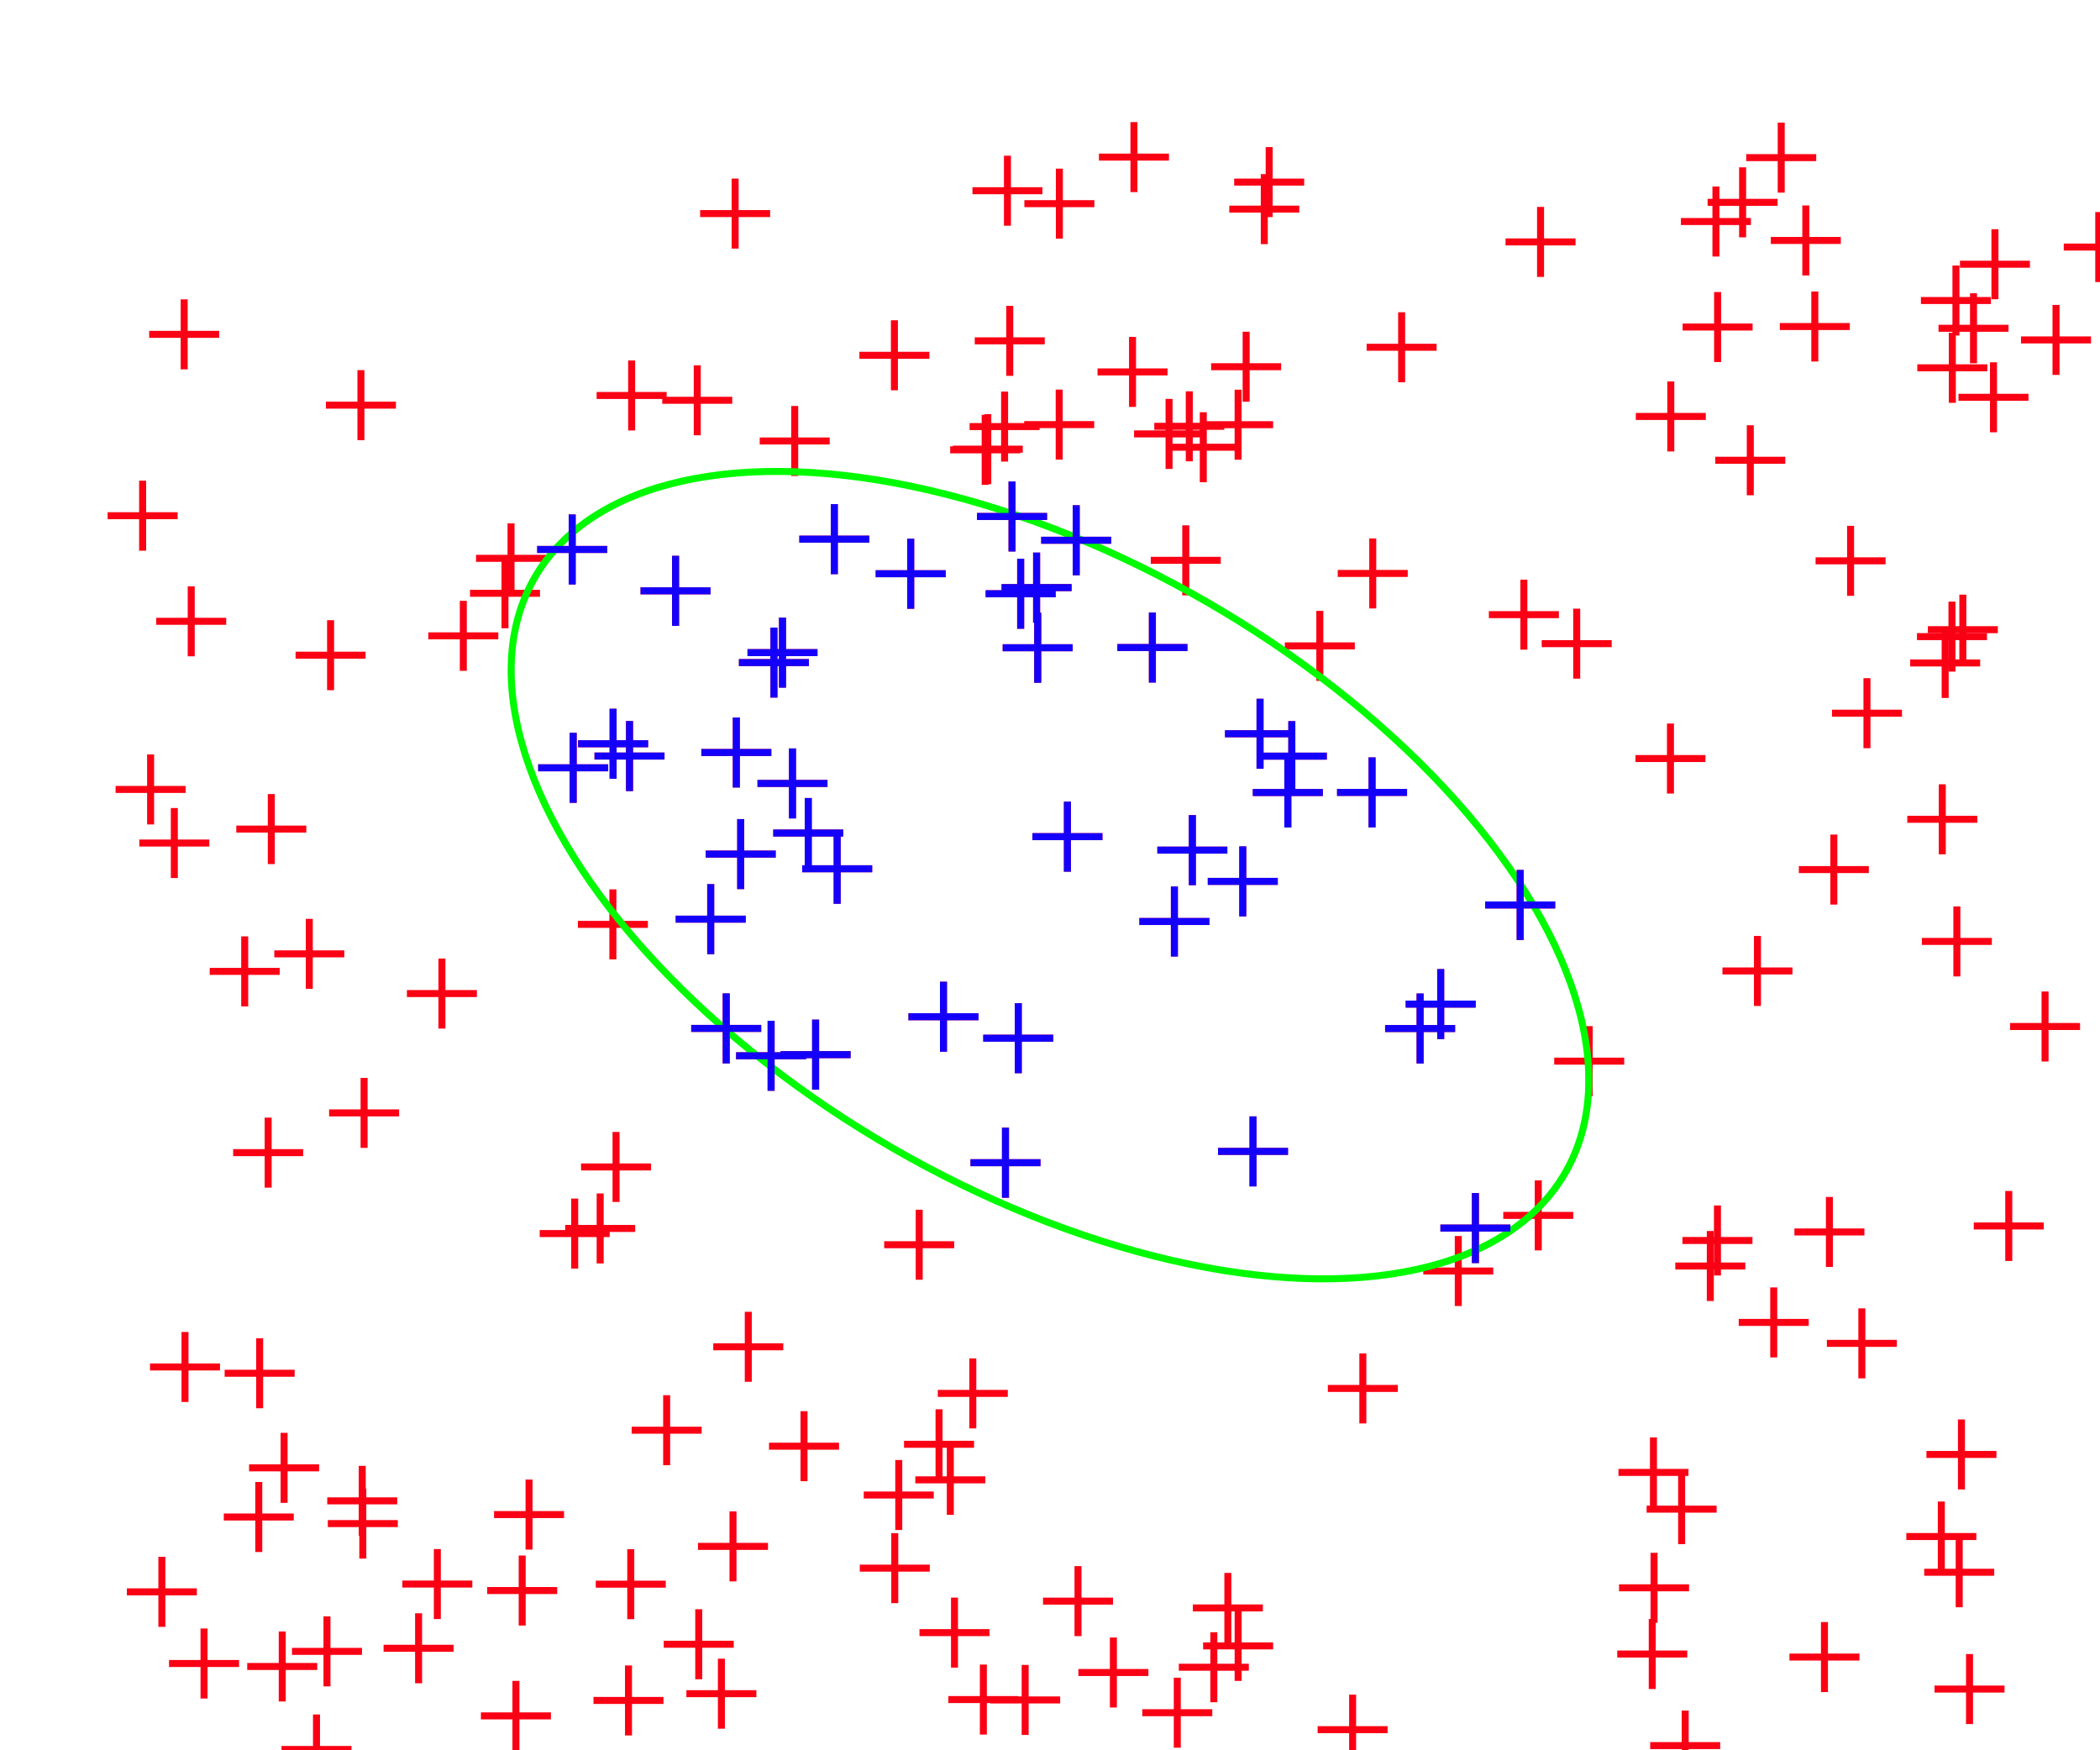 <svg version="1.1" width="300" height="250" style="background-color:white;" xmlns="http://www.w3.org/2000/svg">
<style>
.txt1 { font: bold 12px sans-serif; };
</style>
<line x1="248.39" y1="188.886" x2="258.39" y2="188.886" stroke="rgb(250,0,20)" stroke-width="1" />
<line x1="253.39" y1="183.886" x2="253.39" y2="193.886" stroke="rgb(250,0,20)" stroke-width="1" />
<line x1="21.43" y1="195.251" x2="31.43" y2="195.251" stroke="rgb(250,0,20)" stroke-width="1" />
<line x1="26.43" y1="190.251" x2="26.43" y2="200.251" stroke="rgb(250,0,20)" stroke-width="1" />
<line x1="85.235" y1="56.486" x2="95.235" y2="56.486" stroke="rgb(250,0,20)" stroke-width="1" />
<line x1="90.235" y1="51.486" x2="90.235" y2="61.486" stroke="rgb(250,0,20)" stroke-width="1" />
<line x1="261.711" y1="101.868" x2="271.711" y2="101.868" stroke="rgb(250,0,20)" stroke-width="1" />
<line x1="266.711" y1="96.868" x2="266.711" y2="106.868" stroke="rgb(250,0,20)" stroke-width="1" />
<line x1="135.741" y1="64.253" x2="145.741" y2="64.253" stroke="rgb(250,0,20)" stroke-width="1" />
<line x1="140.741" y1="59.253" x2="140.741" y2="69.253" stroke="rgb(250,0,20)" stroke-width="1" />
<line x1="287.152" y1="146.619" x2="297.152" y2="146.619" stroke="rgb(250,0,20)" stroke-width="1" />
<line x1="292.152" y1="141.619" x2="292.152" y2="151.619" stroke="rgb(250,0,20)" stroke-width="1" />
<line x1="255.637" y1="236.686" x2="265.637" y2="236.686" stroke="rgb(250,0,20)" stroke-width="1" />
<line x1="260.637" y1="231.686" x2="260.637" y2="241.686" stroke="rgb(250,0,20)" stroke-width="1" />
<line x1="272.88" y1="94.694" x2="282.88" y2="94.694" stroke="rgb(250,0,20)" stroke-width="1" />
<line x1="277.88" y1="89.694" x2="277.88" y2="99.694" stroke="rgb(250,0,20)" stroke-width="1" />
<line x1="21.311" y1="47.756" x2="31.311" y2="47.756" stroke="rgb(250,0,20)" stroke-width="1" />
<line x1="26.311" y1="42.756" x2="26.311" y2="52.756" stroke="rgb(250,0,20)" stroke-width="1" />
<line x1="191.008" y1="113.183" x2="201.008" y2="113.183" stroke="rgb(250,0,20)" stroke-width="1" />
<line x1="196.008" y1="108.183" x2="196.008" y2="118.183" stroke="rgb(250,0,20)" stroke-width="1" />
<line x1="129.78" y1="145.225" x2="139.78" y2="145.225" stroke="rgb(250,0,20)" stroke-width="1" />
<line x1="134.78" y1="140.225" x2="134.78" y2="150.225" stroke="rgb(250,0,20)" stroke-width="1" />
<line x1="288.717" y1="48.552" x2="298.717" y2="48.552" stroke="rgb(250,0,20)" stroke-width="1" />
<line x1="293.717" y1="43.552" x2="293.717" y2="53.552" stroke="rgb(250,0,20)" stroke-width="1" />
<line x1="156.992" y1="22.439" x2="166.992" y2="22.439" stroke="rgb(250,0,20)" stroke-width="1" />
<line x1="161.992" y1="17.439" x2="161.992" y2="27.439" stroke="rgb(250,0,20)" stroke-width="1" />
<line x1="203.324" y1="181.544" x2="213.324" y2="181.544" stroke="rgb(250,0,20)" stroke-width="1" />
<line x1="208.324" y1="176.544" x2="208.324" y2="186.544" stroke="rgb(250,0,20)" stroke-width="1" />
<line x1="165.335" y1="121.428" x2="175.335" y2="121.428" stroke="rgb(250,0,20)" stroke-width="1" />
<line x1="170.335" y1="116.428" x2="170.335" y2="126.428" stroke="rgb(250,0,20)" stroke-width="1" />
<line x1="111.515" y1="150.638" x2="121.515" y2="150.638" stroke="rgb(250,0,20)" stroke-width="1" />
<line x1="116.515" y1="145.638" x2="116.515" y2="155.638" stroke="rgb(250,0,20)" stroke-width="1" />
<line x1="47.015" y1="158.959" x2="57.015" y2="158.959" stroke="rgb(250,0,20)" stroke-width="1" />
<line x1="52.015" y1="153.959" x2="52.015" y2="163.959" stroke="rgb(250,0,20)" stroke-width="1" />
<line x1="279.992" y1="37.741" x2="289.992" y2="37.741" stroke="rgb(250,0,20)" stroke-width="1" />
<line x1="284.992" y1="32.741" x2="284.992" y2="42.741" stroke="rgb(250,0,20)" stroke-width="1" />
<line x1="46.83" y1="217.62" x2="56.83" y2="217.62" stroke="rgb(250,0,20)" stroke-width="1" />
<line x1="51.83" y1="212.62" x2="51.83" y2="222.62" stroke="rgb(250,0,20)" stroke-width="1" />
<line x1="188.232" y1="247.056" x2="198.232" y2="247.056" stroke="rgb(250,0,20)" stroke-width="1" />
<line x1="193.232" y1="242.056" x2="193.232" y2="252.056" stroke="rgb(250,0,20)" stroke-width="1" />
<line x1="212.167" y1="129.26" x2="222.167" y2="129.26" stroke="rgb(250,0,20)" stroke-width="1" />
<line x1="217.167" y1="124.26" x2="217.167" y2="134.26" stroke="rgb(250,0,20)" stroke-width="1" />
<line x1="77.1" y1="176.195" x2="87.1" y2="176.195" stroke="rgb(250,0,20)" stroke-width="1" />
<line x1="82.1" y1="171.195" x2="82.1" y2="181.195" stroke="rgb(250,0,20)" stroke-width="1" />
<line x1="114.189" y1="77.01" x2="124.189" y2="77.01" stroke="rgb(250,0,20)" stroke-width="1" />
<line x1="119.189" y1="72.01" x2="119.189" y2="82.01" stroke="rgb(250,0,20)" stroke-width="1" />
<line x1="235.741" y1="249.331" x2="245.741" y2="249.331" stroke="rgb(250,0,20)" stroke-width="1" />
<line x1="240.741" y1="244.331" x2="240.741" y2="254.331" stroke="rgb(250,0,20)" stroke-width="1" />
<line x1="195.232" y1="49.601" x2="205.232" y2="49.601" stroke="rgb(250,0,20)" stroke-width="1" />
<line x1="200.232" y1="44.601" x2="200.232" y2="54.601" stroke="rgb(250,0,20)" stroke-width="1" />
<line x1="140.467" y1="148.291" x2="150.467" y2="148.291" stroke="rgb(250,0,20)" stroke-width="1" />
<line x1="145.467" y1="143.291" x2="145.467" y2="153.291" stroke="rgb(250,0,20)" stroke-width="1" />
<line x1="84.784" y1="242.882" x2="94.784" y2="242.882" stroke="rgb(250,0,20)" stroke-width="1" />
<line x1="89.784" y1="237.882" x2="89.784" y2="247.882" stroke="rgb(250,0,20)" stroke-width="1" />
<line x1="171.876" y1="235.09" x2="181.876" y2="235.09" stroke="rgb(250,0,20)" stroke-width="1" />
<line x1="176.876" y1="230.09" x2="176.876" y2="240.09" stroke="rgb(250,0,20)" stroke-width="1" />
<line x1="176.311" y1="26.009" x2="186.311" y2="26.009" stroke="rgb(250,0,20)" stroke-width="1" />
<line x1="181.311" y1="21.009" x2="181.311" y2="31.009" stroke="rgb(250,0,20)" stroke-width="1" />
<line x1="94.821" y1="234.855" x2="104.821" y2="234.855" stroke="rgb(250,0,20)" stroke-width="1" />
<line x1="99.821" y1="229.855" x2="99.821" y2="239.855" stroke="rgb(250,0,20)" stroke-width="1" />
<line x1="178.977" y1="113.197" x2="188.977" y2="113.197" stroke="rgb(250,0,20)" stroke-width="1" />
<line x1="183.977" y1="108.197" x2="183.977" y2="118.197" stroke="rgb(250,0,20)" stroke-width="1" />
<line x1="139.577" y1="73.771" x2="149.577" y2="73.771" stroke="rgb(250,0,20)" stroke-width="1" />
<line x1="144.577" y1="68.771" x2="144.577" y2="78.771" stroke="rgb(250,0,20)" stroke-width="1" />
<line x1="105.562" y1="94.64" x2="115.562" y2="94.64" stroke="rgb(250,0,20)" stroke-width="1" />
<line x1="110.562" y1="89.64" x2="110.562" y2="99.64" stroke="rgb(250,0,20)" stroke-width="1" />
<line x1="100.814" y1="121.993" x2="110.814" y2="121.993" stroke="rgb(250,0,20)" stroke-width="1" />
<line x1="105.814" y1="116.993" x2="105.814" y2="126.993" stroke="rgb(250,0,20)" stroke-width="1" />
<line x1="41.712" y1="235.872" x2="51.712" y2="235.872" stroke="rgb(250,0,20)" stroke-width="1" />
<line x1="46.712" y1="230.872" x2="46.712" y2="240.872" stroke="rgb(250,0,20)" stroke-width="1" />
<line x1="109.859" y1="206.566" x2="119.859" y2="206.566" stroke="rgb(250,0,20)" stroke-width="1" />
<line x1="114.859" y1="201.566" x2="114.859" y2="211.566" stroke="rgb(250,0,20)" stroke-width="1" />
<line x1="105.158" y1="150.8" x2="115.158" y2="150.8" stroke="rgb(250,0,20)" stroke-width="1" />
<line x1="110.158" y1="145.8" x2="110.158" y2="155.8" stroke="rgb(250,0,20)" stroke-width="1" />
<line x1="126.314" y1="177.79" x2="136.314" y2="177.79" stroke="rgb(250,0,20)" stroke-width="1" />
<line x1="131.314" y1="172.79" x2="131.314" y2="182.79" stroke="rgb(250,0,20)" stroke-width="1" />
<line x1="240.372" y1="46.712" x2="250.372" y2="46.712" stroke="rgb(250,0,20)" stroke-width="1" />
<line x1="245.372" y1="41.712" x2="245.372" y2="51.712" stroke="rgb(250,0,20)" stroke-width="1" />
<line x1="179.545" y1="108.003" x2="189.545" y2="108.003" stroke="rgb(250,0,20)" stroke-width="1" />
<line x1="184.545" y1="103.003" x2="184.545" y2="113.003" stroke="rgb(250,0,20)" stroke-width="1" />
<line x1="274.552" y1="134.467" x2="284.552" y2="134.467" stroke="rgb(250,0,20)" stroke-width="1" />
<line x1="279.552" y1="129.467" x2="279.552" y2="139.467" stroke="rgb(250,0,20)" stroke-width="1" />
<line x1="272.471" y1="117.024" x2="282.471" y2="117.024" stroke="rgb(250,0,20)" stroke-width="1" />
<line x1="277.471" y1="112.024" x2="277.471" y2="122.024" stroke="rgb(250,0,20)" stroke-width="1" />
<line x1="110.467" y1="118.985" x2="120.467" y2="118.985" stroke="rgb(250,0,20)" stroke-width="1" />
<line x1="115.467" y1="113.985" x2="115.467" y2="123.985" stroke="rgb(250,0,20)" stroke-width="1" />
<line x1="138.64" y1="166.074" x2="148.64" y2="166.074" stroke="rgb(250,0,20)" stroke-width="1" />
<line x1="143.64" y1="161.074" x2="143.64" y2="171.074" stroke="rgb(250,0,20)" stroke-width="1" />
<line x1="67.142" y1="84.739" x2="77.142" y2="84.739" stroke="rgb(250,0,20)" stroke-width="1" />
<line x1="72.142" y1="79.739" x2="72.142" y2="89.739" stroke="rgb(250,0,20)" stroke-width="1" />
<line x1="215.078" y1="34.554" x2="225.078" y2="34.554" stroke="rgb(250,0,20)" stroke-width="1" />
<line x1="220.078" y1="29.554" x2="220.078" y2="39.554" stroke="rgb(250,0,20)" stroke-width="1" />
<line x1="256.344" y1="175.967" x2="266.344" y2="175.967" stroke="rgb(250,0,20)" stroke-width="1" />
<line x1="261.344" y1="170.967" x2="261.344" y2="180.967" stroke="rgb(250,0,20)" stroke-width="1" />
<line x1="166.897" y1="63.881" x2="176.897" y2="63.881" stroke="rgb(250,0,20)" stroke-width="1" />
<line x1="171.897" y1="58.881" x2="171.897" y2="68.881" stroke="rgb(250,0,20)" stroke-width="1" />
<line x1="91.508" y1="84.391" x2="101.508" y2="84.391" stroke="rgb(250,0,20)" stroke-width="1" />
<line x1="96.508" y1="79.391" x2="96.508" y2="89.391" stroke="rgb(250,0,20)" stroke-width="1" />
<line x1="99.713" y1="220.877" x2="109.713" y2="220.877" stroke="rgb(250,0,20)" stroke-width="1" />
<line x1="104.713" y1="215.877" x2="104.713" y2="225.877" stroke="rgb(250,0,20)" stroke-width="1" />
<line x1="197.872" y1="146.907" x2="207.872" y2="146.907" stroke="rgb(250,0,20)" stroke-width="1" />
<line x1="202.872" y1="141.907" x2="202.872" y2="151.907" stroke="rgb(250,0,20)" stroke-width="1" />
<line x1="246.065" y1="138.686" x2="256.065" y2="138.686" stroke="rgb(250,0,20)" stroke-width="1" />
<line x1="251.065" y1="133.686" x2="251.065" y2="143.686" stroke="rgb(250,0,20)" stroke-width="1" />
<line x1="273.852" y1="90.93" x2="283.852" y2="90.93" stroke="rgb(250,0,20)" stroke-width="1" />
<line x1="278.852" y1="85.93" x2="278.852" y2="95.93" stroke="rgb(250,0,20)" stroke-width="1" />
<line x1="22.317" y1="88.743" x2="32.317" y2="88.743" stroke="rgb(250,0,20)" stroke-width="1" />
<line x1="27.317" y1="83.743" x2="27.317" y2="93.743" stroke="rgb(250,0,20)" stroke-width="1" />
<line x1="275.405" y1="89.938" x2="285.405" y2="89.938" stroke="rgb(250,0,20)" stroke-width="1" />
<line x1="280.405" y1="84.938" x2="280.405" y2="94.938" stroke="rgb(250,0,20)" stroke-width="1" />
<line x1="85.108" y1="226.274" x2="95.108" y2="226.274" stroke="rgb(250,0,20)" stroke-width="1" />
<line x1="90.108" y1="221.274" x2="90.108" y2="231.274" stroke="rgb(250,0,20)" stroke-width="1" />
<line x1="40.215" y1="249.885" x2="50.215" y2="249.885" stroke="rgb(250,0,20)" stroke-width="1" />
<line x1="45.215" y1="244.885" x2="45.215" y2="254.885" stroke="rgb(250,0,20)" stroke-width="1" />
<line x1="275.206" y1="207.745" x2="285.206" y2="207.745" stroke="rgb(250,0,20)" stroke-width="1" />
<line x1="280.206" y1="202.745" x2="280.206" y2="212.745" stroke="rgb(250,0,20)" stroke-width="1" />
<line x1="235.231" y1="215.559" x2="245.231" y2="215.559" stroke="rgb(250,0,20)" stroke-width="1" />
<line x1="240.231" y1="210.559" x2="240.231" y2="220.559" stroke="rgb(250,0,20)" stroke-width="1" />
<line x1="259.369" y1="80.106" x2="269.369" y2="80.106" stroke="rgb(250,0,20)" stroke-width="1" />
<line x1="264.369" y1="75.106" x2="264.369" y2="85.106" stroke="rgb(250,0,20)" stroke-width="1" />
<line x1="164.396" y1="80.034" x2="174.396" y2="80.034" stroke="rgb(250,0,20)" stroke-width="1" />
<line x1="169.396" y1="75.034" x2="169.396" y2="85.034" stroke="rgb(250,0,20)" stroke-width="1" />
<line x1="276.93" y1="46.89" x2="286.93" y2="46.89" stroke="rgb(250,0,20)" stroke-width="1" />
<line x1="281.93" y1="41.89" x2="281.93" y2="51.89" stroke="rgb(250,0,20)" stroke-width="1" />
<line x1="239.33" y1="180.829" x2="249.33" y2="180.829" stroke="rgb(250,0,20)" stroke-width="1" />
<line x1="244.33" y1="175.829" x2="244.33" y2="185.829" stroke="rgb(250,0,20)" stroke-width="1" />
<line x1="189.692" y1="198.316" x2="199.692" y2="198.316" stroke="rgb(250,0,20)" stroke-width="1" />
<line x1="194.692" y1="193.316" x2="194.692" y2="203.316" stroke="rgb(250,0,20)" stroke-width="1" />
<line x1="96.53" y1="131.287" x2="106.53" y2="131.287" stroke="rgb(250,0,20)" stroke-width="1" />
<line x1="101.53" y1="126.287" x2="101.53" y2="136.287" stroke="rgb(250,0,20)" stroke-width="1" />
<line x1="231.036" y1="236.25" x2="241.036" y2="236.25" stroke="rgb(250,0,20)" stroke-width="1" />
<line x1="236.036" y1="231.25" x2="236.036" y2="241.25" stroke="rgb(250,0,20)" stroke-width="1" />
<line x1="222.03" y1="151.568" x2="232.03" y2="151.568" stroke="rgb(250,0,20)" stroke-width="1" />
<line x1="227.03" y1="146.568" x2="227.03" y2="156.568" stroke="rgb(250,0,20)" stroke-width="1" />
<line x1="123.394" y1="213.538" x2="133.394" y2="213.538" stroke="rgb(250,0,20)" stroke-width="1" />
<line x1="128.394" y1="208.538" x2="128.394" y2="218.538" stroke="rgb(250,0,20)" stroke-width="1" />
<line x1="148.744" y1="77.167" x2="158.744" y2="77.167" stroke="rgb(250,0,20)" stroke-width="1" />
<line x1="153.744" y1="72.167" x2="153.744" y2="82.167" stroke="rgb(250,0,20)" stroke-width="1" />
<line x1="172.539" y1="125.892" x2="182.539" y2="125.892" stroke="rgb(250,0,20)" stroke-width="1" />
<line x1="177.539" y1="120.892" x2="177.539" y2="130.892" stroke="rgb(250,0,20)" stroke-width="1" />
<line x1="140.809" y1="84.808" x2="150.809" y2="84.808" stroke="rgb(250,0,20)" stroke-width="1" />
<line x1="145.809" y1="79.808" x2="145.809" y2="89.808" stroke="rgb(250,0,20)" stroke-width="1" />
<line x1="76.742" y1="78.482" x2="86.742" y2="78.482" stroke="rgb(250,0,20)" stroke-width="1" />
<line x1="81.742" y1="73.482" x2="81.742" y2="83.482" stroke="rgb(250,0,20)" stroke-width="1" />
<line x1="164.897" y1="60.892" x2="174.897" y2="60.892" stroke="rgb(250,0,20)" stroke-width="1" />
<line x1="169.897" y1="55.892" x2="169.897" y2="65.892" stroke="rgb(250,0,20)" stroke-width="1" />
<line x1="136.111" y1="64.154" x2="146.111" y2="64.154" stroke="rgb(250,0,20)" stroke-width="1" />
<line x1="141.111" y1="59.154" x2="141.111" y2="69.154" stroke="rgb(250,0,20)" stroke-width="1" />
<line x1="46.562" y1="57.868" x2="56.562" y2="57.868" stroke="rgb(250,0,20)" stroke-width="1" />
<line x1="51.562" y1="52.868" x2="51.562" y2="62.868" stroke="rgb(250,0,20)" stroke-width="1" />
<line x1="260.98" y1="191.878" x2="270.98" y2="191.878" stroke="rgb(250,0,20)" stroke-width="1" />
<line x1="265.98" y1="186.878" x2="265.98" y2="196.878" stroke="rgb(250,0,20)" stroke-width="1" />
<line x1="274.42" y1="42.925" x2="284.42" y2="42.925" stroke="rgb(250,0,20)" stroke-width="1" />
<line x1="279.42" y1="37.925" x2="279.42" y2="47.925" stroke="rgb(250,0,20)" stroke-width="1" />
<line x1="54.798" y1="235.43" x2="64.798" y2="235.43" stroke="rgb(250,0,20)" stroke-width="1" />
<line x1="59.798" y1="230.43" x2="59.798" y2="240.43" stroke="rgb(250,0,20)" stroke-width="1" />
<line x1="131.357" y1="233.194" x2="141.357" y2="233.194" stroke="rgb(250,0,20)" stroke-width="1" />
<line x1="136.357" y1="228.194" x2="136.357" y2="238.194" stroke="rgb(250,0,20)" stroke-width="1" />
<line x1="256.977" y1="124.205" x2="266.977" y2="124.205" stroke="rgb(250,0,20)" stroke-width="1" />
<line x1="261.977" y1="119.205" x2="261.977" y2="129.205" stroke="rgb(250,0,20)" stroke-width="1" />
<line x1="162.01" y1="61.976" x2="172.01" y2="61.976" stroke="rgb(250,0,20)" stroke-width="1" />
<line x1="167.01" y1="56.976" x2="167.01" y2="66.976" stroke="rgb(250,0,20)" stroke-width="1" />
<line x1="133.972" y1="199.025" x2="143.972" y2="199.025" stroke="rgb(250,0,20)" stroke-width="1" />
<line x1="138.972" y1="194.025" x2="138.972" y2="204.025" stroke="rgb(250,0,20)" stroke-width="1" />
<line x1="122.825" y1="223.984" x2="132.825" y2="223.984" stroke="rgb(250,0,20)" stroke-width="1" />
<line x1="127.825" y1="218.984" x2="127.825" y2="228.984" stroke="rgb(250,0,20)" stroke-width="1" />
<line x1="29.959" y1="138.747" x2="39.959" y2="138.747" stroke="rgb(250,0,20)" stroke-width="1" />
<line x1="34.959" y1="133.747" x2="34.959" y2="143.747" stroke="rgb(250,0,20)" stroke-width="1" />
<line x1="233.637" y1="108.345" x2="243.637" y2="108.345" stroke="rgb(250,0,20)" stroke-width="1" />
<line x1="238.637" y1="103.345" x2="238.637" y2="113.345" stroke="rgb(250,0,20)" stroke-width="1" />
<line x1="156.79" y1="53.123" x2="166.79" y2="53.123" stroke="rgb(250,0,20)" stroke-width="1" />
<line x1="161.79" y1="48.123" x2="161.79" y2="58.123" stroke="rgb(250,0,20)" stroke-width="1" />
<line x1="174" y1="164.46" x2="184" y2="164.46" stroke="rgb(250,0,20)" stroke-width="1" />
<line x1="179" y1="159.46" x2="179" y2="169.46" stroke="rgb(250,0,20)" stroke-width="1" />
<line x1="100.189" y1="107.483" x2="110.189" y2="107.483" stroke="rgb(250,0,20)" stroke-width="1" />
<line x1="105.189" y1="102.483" x2="105.189" y2="112.483" stroke="rgb(250,0,20)" stroke-width="1" />
<line x1="94.606" y1="57.175" x2="104.606" y2="57.175" stroke="rgb(250,0,20)" stroke-width="1" />
<line x1="99.606" y1="52.175" x2="99.606" y2="62.175" stroke="rgb(250,0,20)" stroke-width="1" />
<line x1="147.489" y1="119.503" x2="157.489" y2="119.503" stroke="rgb(250,0,20)" stroke-width="1" />
<line x1="152.489" y1="114.503" x2="152.489" y2="124.503" stroke="rgb(250,0,20)" stroke-width="1" />
<line x1="18.125" y1="227.371" x2="28.125" y2="227.371" stroke="rgb(250,0,20)" stroke-width="1" />
<line x1="23.125" y1="222.371" x2="23.125" y2="232.371" stroke="rgb(250,0,20)" stroke-width="1" />
<line x1="90.237" y1="204.284" x2="100.237" y2="204.284" stroke="rgb(250,0,20)" stroke-width="1" />
<line x1="95.237" y1="199.284" x2="95.237" y2="209.284" stroke="rgb(250,0,20)" stroke-width="1" />
<line x1="252.974" y1="34.345" x2="262.974" y2="34.345" stroke="rgb(250,0,20)" stroke-width="1" />
<line x1="257.974" y1="29.345" x2="257.974" y2="39.345" stroke="rgb(250,0,20)" stroke-width="1" />
<line x1="61.187" y1="90.82" x2="71.187" y2="90.82" stroke="rgb(250,0,20)" stroke-width="1" />
<line x1="66.187" y1="85.82" x2="66.187" y2="95.82" stroke="rgb(250,0,20)" stroke-width="1" />
<line x1="82.586" y1="106.232" x2="92.586" y2="106.232" stroke="rgb(250,0,20)" stroke-width="1" />
<line x1="87.586" y1="101.232" x2="87.586" y2="111.232" stroke="rgb(250,0,20)" stroke-width="1" />
<line x1="80.739" y1="175.465" x2="90.739" y2="175.465" stroke="rgb(250,0,20)" stroke-width="1" />
<line x1="85.739" y1="170.465" x2="85.739" y2="180.465" stroke="rgb(250,0,20)" stroke-width="1" />
<line x1="33.307" y1="164.636" x2="43.307" y2="164.636" stroke="rgb(250,0,20)" stroke-width="1" />
<line x1="38.307" y1="159.636" x2="38.307" y2="169.636" stroke="rgb(250,0,20)" stroke-width="1" />
<line x1="146.339" y1="29.089" x2="156.339" y2="29.089" stroke="rgb(250,0,20)" stroke-width="1" />
<line x1="151.339" y1="24.089" x2="151.339" y2="34.089" stroke="rgb(250,0,20)" stroke-width="1" />
<line x1="58.13" y1="141.915" x2="68.13" y2="141.915" stroke="rgb(250,0,20)" stroke-width="1" />
<line x1="63.13" y1="136.915" x2="63.13" y2="146.915" stroke="rgb(250,0,20)" stroke-width="1" />
<line x1="168.403" y1="238.139" x2="178.403" y2="238.139" stroke="rgb(250,0,20)" stroke-width="1" />
<line x1="173.403" y1="233.139" x2="173.403" y2="243.139" stroke="rgb(250,0,20)" stroke-width="1" />
<line x1="16.515" y1="112.759" x2="26.515" y2="112.759" stroke="rgb(250,0,20)" stroke-width="1" />
<line x1="21.515" y1="107.759" x2="21.515" y2="117.759" stroke="rgb(250,0,20)" stroke-width="1" />
<line x1="183.546" y1="92.254" x2="193.546" y2="92.254" stroke="rgb(250,0,20)" stroke-width="1" />
<line x1="188.546" y1="87.254" x2="188.546" y2="97.254" stroke="rgb(250,0,20)" stroke-width="1" />
<line x1="231.291" y1="226.793" x2="241.291" y2="226.793" stroke="rgb(250,0,20)" stroke-width="1" />
<line x1="236.291" y1="221.793" x2="236.291" y2="231.793" stroke="rgb(250,0,20)" stroke-width="1" />
<line x1="146.314" y1="60.65" x2="156.314" y2="60.65" stroke="rgb(250,0,20)" stroke-width="1" />
<line x1="151.314" y1="55.65" x2="151.314" y2="65.65" stroke="rgb(250,0,20)" stroke-width="1" />
<line x1="82.555" y1="132.033" x2="92.555" y2="132.033" stroke="rgb(250,0,20)" stroke-width="1" />
<line x1="87.555" y1="127.033" x2="87.555" y2="137.033" stroke="rgb(250,0,20)" stroke-width="1" />
<line x1="70.58" y1="216.333" x2="80.58" y2="216.333" stroke="rgb(250,0,20)" stroke-width="1" />
<line x1="75.58" y1="211.333" x2="75.58" y2="221.333" stroke="rgb(250,0,20)" stroke-width="1" />
<line x1="175.005" y1="104.806" x2="185.005" y2="104.806" stroke="rgb(250,0,20)" stroke-width="1" />
<line x1="180.005" y1="99.806" x2="180.005" y2="109.806" stroke="rgb(250,0,20)" stroke-width="1" />
<line x1="35.584" y1="209.659" x2="45.584" y2="209.659" stroke="rgb(250,0,20)" stroke-width="1" />
<line x1="40.584" y1="204.659" x2="40.584" y2="214.659" stroke="rgb(250,0,20)" stroke-width="1" />
<line x1="220.245" y1="91.936" x2="230.245" y2="91.936" stroke="rgb(250,0,20)" stroke-width="1" />
<line x1="225.245" y1="86.936" x2="225.245" y2="96.936" stroke="rgb(250,0,20)" stroke-width="1" />
<line x1="129.149" y1="206.294" x2="139.149" y2="206.294" stroke="rgb(250,0,20)" stroke-width="1" />
<line x1="134.149" y1="201.294" x2="134.149" y2="211.294" stroke="rgb(250,0,20)" stroke-width="1" />
<line x1="274.887" y1="224.573" x2="284.887" y2="224.573" stroke="rgb(250,0,20)" stroke-width="1" />
<line x1="279.887" y1="219.573" x2="279.887" y2="229.573" stroke="rgb(250,0,20)" stroke-width="1" />
<line x1="249.459" y1="22.514" x2="259.459" y2="22.514" stroke="rgb(250,0,20)" stroke-width="1" />
<line x1="254.459" y1="17.514" x2="254.459" y2="27.514" stroke="rgb(250,0,20)" stroke-width="1" />
<line x1="106.785" y1="93.219" x2="116.785" y2="93.219" stroke="rgb(250,0,20)" stroke-width="1" />
<line x1="111.785" y1="88.219" x2="111.785" y2="98.219" stroke="rgb(250,0,20)" stroke-width="1" />
<line x1="279.784" y1="56.747" x2="289.784" y2="56.747" stroke="rgb(250,0,20)" stroke-width="1" />
<line x1="284.784" y1="51.747" x2="284.784" y2="61.747" stroke="rgb(250,0,20)" stroke-width="1" />
<line x1="98.056" y1="241.917" x2="108.056" y2="241.917" stroke="rgb(250,0,20)" stroke-width="1" />
<line x1="103.056" y1="236.917" x2="103.056" y2="246.917" stroke="rgb(250,0,20)" stroke-width="1" />
<line x1="170.408" y1="229.668" x2="180.408" y2="229.668" stroke="rgb(250,0,20)" stroke-width="1" />
<line x1="175.408" y1="224.668" x2="175.408" y2="234.668" stroke="rgb(250,0,20)" stroke-width="1" />
<line x1="68.005" y1="79.749" x2="78.005" y2="79.749" stroke="rgb(250,0,20)" stroke-width="1" />
<line x1="73.005" y1="74.749" x2="73.005" y2="84.749" stroke="rgb(250,0,20)" stroke-width="1" />
<line x1="214.753" y1="173.599" x2="224.753" y2="173.599" stroke="rgb(250,0,20)" stroke-width="1" />
<line x1="219.753" y1="168.599" x2="219.753" y2="178.599" stroke="rgb(250,0,20)" stroke-width="1" />
<line x1="135.479" y1="242.756" x2="145.479" y2="242.756" stroke="rgb(250,0,20)" stroke-width="1" />
<line x1="140.479" y1="237.756" x2="140.479" y2="247.756" stroke="rgb(250,0,20)" stroke-width="1" />
<line x1="33.758" y1="118.42" x2="43.758" y2="118.42" stroke="rgb(250,0,20)" stroke-width="1" />
<line x1="38.758" y1="113.42" x2="38.758" y2="123.42" stroke="rgb(250,0,20)" stroke-width="1" />
<line x1="125.099" y1="81.949" x2="135.099" y2="81.949" stroke="rgb(250,0,20)" stroke-width="1" />
<line x1="130.099" y1="76.949" x2="130.099" y2="86.949" stroke="rgb(250,0,20)" stroke-width="1" />
<line x1="68.704" y1="245.087" x2="78.704" y2="245.087" stroke="rgb(250,0,20)" stroke-width="1" />
<line x1="73.704" y1="240.087" x2="73.704" y2="250.087" stroke="rgb(250,0,20)" stroke-width="1" />
<line x1="191.106" y1="81.907" x2="201.106" y2="81.907" stroke="rgb(250,0,20)" stroke-width="1" />
<line x1="196.106" y1="76.907" x2="196.106" y2="86.907" stroke="rgb(250,0,20)" stroke-width="1" />
<line x1="212.695" y1="87.793" x2="222.695" y2="87.793" stroke="rgb(250,0,20)" stroke-width="1" />
<line x1="217.695" y1="82.793" x2="217.695" y2="92.793" stroke="rgb(250,0,20)" stroke-width="1" />
<line x1="175.612" y1="29.87" x2="185.612" y2="29.87" stroke="rgb(250,0,20)" stroke-width="1" />
<line x1="180.612" y1="24.87" x2="180.612" y2="34.87" stroke="rgb(250,0,20)" stroke-width="1" />
<line x1="19.904" y1="120.415" x2="29.904" y2="120.415" stroke="rgb(250,0,20)" stroke-width="1" />
<line x1="24.904" y1="115.415" x2="24.904" y2="125.415" stroke="rgb(250,0,20)" stroke-width="1" />
<line x1="272.331" y1="219.469" x2="282.331" y2="219.469" stroke="rgb(250,0,20)" stroke-width="1" />
<line x1="277.331" y1="214.469" x2="277.331" y2="224.469" stroke="rgb(250,0,20)" stroke-width="1" />
<line x1="138.515" y1="60.93" x2="148.515" y2="60.93" stroke="rgb(250,0,20)" stroke-width="1" />
<line x1="143.515" y1="55.93" x2="143.515" y2="65.93" stroke="rgb(250,0,20)" stroke-width="1" />
<line x1="42.226" y1="93.583" x2="52.226" y2="93.583" stroke="rgb(250,0,20)" stroke-width="1" />
<line x1="47.226" y1="88.583" x2="47.226" y2="98.583" stroke="rgb(250,0,20)" stroke-width="1" />
<line x1="108.213" y1="111.902" x2="118.213" y2="111.902" stroke="rgb(250,0,20)" stroke-width="1" />
<line x1="113.213" y1="106.902" x2="113.213" y2="116.902" stroke="rgb(250,0,20)" stroke-width="1" />
<line x1="69.599" y1="227.184" x2="79.599" y2="227.184" stroke="rgb(250,0,20)" stroke-width="1" />
<line x1="74.599" y1="222.184" x2="74.599" y2="232.184" stroke="rgb(250,0,20)" stroke-width="1" />
<line x1="76.884" y1="109.67" x2="86.884" y2="109.67" stroke="rgb(250,0,20)" stroke-width="1" />
<line x1="81.884" y1="104.67" x2="81.884" y2="114.67" stroke="rgb(250,0,20)" stroke-width="1" />
<line x1="35.32" y1="238.031" x2="45.32" y2="238.031" stroke="rgb(250,0,20)" stroke-width="1" />
<line x1="40.32" y1="233.031" x2="40.32" y2="243.031" stroke="rgb(250,0,20)" stroke-width="1" />
<line x1="243.944" y1="28.901" x2="253.944" y2="28.901" stroke="rgb(250,0,20)" stroke-width="1" />
<line x1="248.944" y1="23.901" x2="248.944" y2="33.901" stroke="rgb(250,0,20)" stroke-width="1" />
<line x1="273.903" y1="52.536" x2="283.903" y2="52.536" stroke="rgb(250,0,20)" stroke-width="1" />
<line x1="278.903" y1="47.536" x2="278.903" y2="57.536" stroke="rgb(250,0,20)" stroke-width="1" />
<line x1="100.019" y1="30.506" x2="110.019" y2="30.506" stroke="rgb(250,0,20)" stroke-width="1" />
<line x1="105.019" y1="25.506" x2="105.019" y2="35.507" stroke="rgb(250,0,20)" stroke-width="1" />
<line x1="24.148" y1="237.604" x2="34.148" y2="237.604" stroke="rgb(250,0,20)" stroke-width="1" />
<line x1="29.148" y1="232.604" x2="29.148" y2="242.604" stroke="rgb(250,0,20)" stroke-width="1" />
<line x1="101.897" y1="192.369" x2="111.897" y2="192.369" stroke="rgb(250,0,20)" stroke-width="1" />
<line x1="106.897" y1="187.369" x2="106.897" y2="197.369" stroke="rgb(250,0,20)" stroke-width="1" />
<line x1="57.476" y1="226.257" x2="67.476" y2="226.257" stroke="rgb(250,0,20)" stroke-width="1" />
<line x1="62.476" y1="221.257" x2="62.476" y2="231.257" stroke="rgb(250,0,20)" stroke-width="1" />
<line x1="233.686" y1="59.483" x2="243.686" y2="59.483" stroke="rgb(250,0,20)" stroke-width="1" />
<line x1="238.686" y1="54.483" x2="238.686" y2="64.483" stroke="rgb(250,0,20)" stroke-width="1" />
<line x1="83.007" y1="166.681" x2="93.007" y2="166.681" stroke="rgb(250,0,20)" stroke-width="1" />
<line x1="88.007" y1="161.681" x2="88.007" y2="171.681" stroke="rgb(250,0,20)" stroke-width="1" />
<line x1="240.133" y1="31.64" x2="250.133" y2="31.64" stroke="rgb(250,0,20)" stroke-width="1" />
<line x1="245.133" y1="26.64" x2="245.133" y2="36.64" stroke="rgb(250,0,20)" stroke-width="1" />
<line x1="294.822" y1="35.288" x2="304.822" y2="35.288" stroke="rgb(250,0,20)" stroke-width="1" />
<line x1="299.822" y1="30.288" x2="299.822" y2="40.288" stroke="rgb(250,0,20)" stroke-width="1" />
<line x1="139.25" y1="48.684" x2="149.25" y2="48.684" stroke="rgb(250,0,20)" stroke-width="1" />
<line x1="144.25" y1="43.684" x2="144.25" y2="53.684" stroke="rgb(250,0,20)" stroke-width="1" />
<line x1="281.967" y1="175.111" x2="291.967" y2="175.111" stroke="rgb(250,0,20)" stroke-width="1" />
<line x1="286.967" y1="170.111" x2="286.967" y2="180.111" stroke="rgb(250,0,20)" stroke-width="1" />
<line x1="162.77" y1="131.623" x2="172.77" y2="131.623" stroke="rgb(250,0,20)" stroke-width="1" />
<line x1="167.77" y1="126.623" x2="167.77" y2="136.623" stroke="rgb(250,0,20)" stroke-width="1" />
<line x1="143.086" y1="83.929" x2="153.086" y2="83.929" stroke="rgb(250,0,20)" stroke-width="1" />
<line x1="148.086" y1="78.929" x2="148.086" y2="88.929" stroke="rgb(250,0,20)" stroke-width="1" />
<line x1="159.628" y1="92.491" x2="169.628" y2="92.491" stroke="rgb(250,0,20)" stroke-width="1" />
<line x1="164.628" y1="87.491" x2="164.628" y2="97.491" stroke="rgb(250,0,20)" stroke-width="1" />
<line x1="130.758" y1="211.373" x2="140.758" y2="211.373" stroke="rgb(250,0,20)" stroke-width="1" />
<line x1="135.758" y1="206.373" x2="135.758" y2="216.373" stroke="rgb(250,0,20)" stroke-width="1" />
<line x1="114.597" y1="124.088" x2="124.597" y2="124.088" stroke="rgb(250,0,20)" stroke-width="1" />
<line x1="119.597" y1="119.088" x2="119.597" y2="129.088" stroke="rgb(250,0,20)" stroke-width="1" />
<line x1="205.772" y1="175.411" x2="215.772" y2="175.411" stroke="rgb(250,0,20)" stroke-width="1" />
<line x1="210.772" y1="170.411" x2="210.772" y2="180.411" stroke="rgb(250,0,20)" stroke-width="1" />
<line x1="46.748" y1="214.374" x2="56.748" y2="214.374" stroke="rgb(250,0,20)" stroke-width="1" />
<line x1="51.748" y1="209.374" x2="51.748" y2="219.374" stroke="rgb(250,0,20)" stroke-width="1" />
<line x1="149.002" y1="228.696" x2="159.002" y2="228.696" stroke="rgb(250,0,20)" stroke-width="1" />
<line x1="154.002" y1="223.696" x2="154.002" y2="233.696" stroke="rgb(250,0,20)" stroke-width="1" />
<line x1="141.452" y1="242.809" x2="151.452" y2="242.809" stroke="rgb(250,0,20)" stroke-width="1" />
<line x1="146.452" y1="237.809" x2="146.452" y2="247.809" stroke="rgb(250,0,20)" stroke-width="1" />
<line x1="108.531" y1="62.987" x2="118.531" y2="62.987" stroke="rgb(250,0,20)" stroke-width="1" />
<line x1="113.531" y1="57.987" x2="113.531" y2="67.987" stroke="rgb(250,0,20)" stroke-width="1" />
<line x1="84.931" y1="107.991" x2="94.931" y2="107.991" stroke="rgb(250,0,20)" stroke-width="1" />
<line x1="89.931" y1="102.991" x2="89.931" y2="112.991" stroke="rgb(250,0,20)" stroke-width="1" />
<line x1="122.773" y1="50.748" x2="132.773" y2="50.748" stroke="rgb(250,0,20)" stroke-width="1" />
<line x1="127.773" y1="45.748" x2="127.773" y2="55.748" stroke="rgb(250,0,20)" stroke-width="1" />
<line x1="39.184" y1="136.244" x2="49.184" y2="136.244" stroke="rgb(250,0,20)" stroke-width="1" />
<line x1="44.184" y1="131.244" x2="44.184" y2="141.244" stroke="rgb(250,0,20)" stroke-width="1" />
<line x1="98.745" y1="146.892" x2="108.745" y2="146.892" stroke="rgb(250,0,20)" stroke-width="1" />
<line x1="103.745" y1="141.892" x2="103.745" y2="151.892" stroke="rgb(250,0,20)" stroke-width="1" />
<line x1="231.208" y1="210.311" x2="241.208" y2="210.311" stroke="rgb(250,0,20)" stroke-width="1" />
<line x1="236.208" y1="205.311" x2="236.208" y2="215.311" stroke="rgb(250,0,20)" stroke-width="1" />
<line x1="254.259" y1="46.639" x2="264.259" y2="46.639" stroke="rgb(250,0,20)" stroke-width="1" />
<line x1="259.259" y1="41.639" x2="259.259" y2="51.639" stroke="rgb(250,0,20)" stroke-width="1" />
<line x1="173.021" y1="52.38" x2="183.021" y2="52.38" stroke="rgb(250,0,20)" stroke-width="1" />
<line x1="178.021" y1="47.38" x2="178.021" y2="57.38" stroke="rgb(250,0,20)" stroke-width="1" />
<line x1="171.872" y1="60.661" x2="181.872" y2="60.661" stroke="rgb(250,0,20)" stroke-width="1" />
<line x1="176.872" y1="55.661" x2="176.872" y2="65.661" stroke="rgb(250,0,20)" stroke-width="1" />
<line x1="240.35" y1="177.184" x2="250.35" y2="177.184" stroke="rgb(250,0,20)" stroke-width="1" />
<line x1="245.35" y1="172.184" x2="245.35" y2="182.184" stroke="rgb(250,0,20)" stroke-width="1" />
<line x1="154.056" y1="238.891" x2="164.056" y2="238.891" stroke="rgb(250,0,20)" stroke-width="1" />
<line x1="159.056" y1="233.891" x2="159.056" y2="243.891" stroke="rgb(250,0,20)" stroke-width="1" />
<line x1="276.36" y1="241.256" x2="286.36" y2="241.256" stroke="rgb(250,0,20)" stroke-width="1" />
<line x1="281.36" y1="236.256" x2="281.36" y2="246.256" stroke="rgb(250,0,20)" stroke-width="1" />
<line x1="245.04" y1="65.742" x2="255.04" y2="65.742" stroke="rgb(250,0,20)" stroke-width="1" />
<line x1="250.04" y1="60.742" x2="250.04" y2="70.742" stroke="rgb(250,0,20)" stroke-width="1" />
<line x1="32.093" y1="196.149" x2="42.093" y2="196.149" stroke="rgb(250,0,20)" stroke-width="1" />
<line x1="37.093" y1="191.149" x2="37.093" y2="201.149" stroke="rgb(250,0,20)" stroke-width="1" />
<line x1="143.243" y1="92.52" x2="153.243" y2="92.52" stroke="rgb(250,0,20)" stroke-width="1" />
<line x1="148.243" y1="87.52" x2="148.243" y2="97.52" stroke="rgb(250,0,20)" stroke-width="1" />
<line x1="31.968" y1="216.68" x2="41.968" y2="216.68" stroke="rgb(250,0,20)" stroke-width="1" />
<line x1="36.968" y1="211.68" x2="36.968" y2="221.68" stroke="rgb(250,0,20)" stroke-width="1" />
<line x1="138.921" y1="27.242" x2="148.921" y2="27.242" stroke="rgb(250,0,20)" stroke-width="1" />
<line x1="143.921" y1="22.242" x2="143.921" y2="32.242" stroke="rgb(250,0,20)" stroke-width="1" />
<line x1="200.814" y1="143.421" x2="210.814" y2="143.421" stroke="rgb(250,0,20)" stroke-width="1" />
<line x1="205.814" y1="138.421" x2="205.814" y2="148.421" stroke="rgb(250,0,20)" stroke-width="1" />
<line x1="163.184" y1="244.633" x2="173.184" y2="244.633" stroke="rgb(250,0,20)" stroke-width="1" />
<line x1="168.184" y1="239.633" x2="168.184" y2="249.633" stroke="rgb(250,0,20)" stroke-width="1" />
<line x1="15.376" y1="73.66" x2="25.375" y2="73.66" stroke="rgb(250,0,20)" stroke-width="1" />
<line x1="20.375" y1="68.66" x2="20.375" y2="78.66" stroke="rgb(250,0,20)" stroke-width="1" />
<ellipse cx="150" cy="125" rx="85" ry="45" stroke="rgb(0,250,0)" stroke-width="1" fill="none" transform="rotate(30,150,125)" />
<line x1="191.008" y1="113.183" x2="201.008" y2="113.183" stroke="rgb(20,0,250)" stroke-width="1" />
<line x1="196.008" y1="108.183" x2="196.008" y2="118.183" stroke="rgb(20,0,250)" stroke-width="1" />
<line x1="129.78" y1="145.225" x2="139.78" y2="145.225" stroke="rgb(20,0,250)" stroke-width="1" />
<line x1="134.78" y1="140.225" x2="134.78" y2="150.225" stroke="rgb(20,0,250)" stroke-width="1" />
<line x1="165.335" y1="121.428" x2="175.335" y2="121.428" stroke="rgb(20,0,250)" stroke-width="1" />
<line x1="170.335" y1="116.428" x2="170.335" y2="126.428" stroke="rgb(20,0,250)" stroke-width="1" />
<line x1="111.515" y1="150.638" x2="121.515" y2="150.638" stroke="rgb(20,0,250)" stroke-width="1" />
<line x1="116.515" y1="145.638" x2="116.515" y2="155.638" stroke="rgb(20,0,250)" stroke-width="1" />
<line x1="212.167" y1="129.26" x2="222.167" y2="129.26" stroke="rgb(20,0,250)" stroke-width="1" />
<line x1="217.167" y1="124.26" x2="217.167" y2="134.26" stroke="rgb(20,0,250)" stroke-width="1" />
<line x1="114.189" y1="77.01" x2="124.189" y2="77.01" stroke="rgb(20,0,250)" stroke-width="1" />
<line x1="119.189" y1="72.01" x2="119.189" y2="82.01" stroke="rgb(20,0,250)" stroke-width="1" />
<line x1="140.467" y1="148.291" x2="150.467" y2="148.291" stroke="rgb(20,0,250)" stroke-width="1" />
<line x1="145.467" y1="143.291" x2="145.467" y2="153.291" stroke="rgb(20,0,250)" stroke-width="1" />
<line x1="178.977" y1="113.197" x2="188.977" y2="113.197" stroke="rgb(20,0,250)" stroke-width="1" />
<line x1="183.977" y1="108.197" x2="183.977" y2="118.197" stroke="rgb(20,0,250)" stroke-width="1" />
<line x1="139.577" y1="73.771" x2="149.577" y2="73.771" stroke="rgb(20,0,250)" stroke-width="1" />
<line x1="144.577" y1="68.771" x2="144.577" y2="78.771" stroke="rgb(20,0,250)" stroke-width="1" />
<line x1="105.562" y1="94.64" x2="115.562" y2="94.64" stroke="rgb(20,0,250)" stroke-width="1" />
<line x1="110.562" y1="89.64" x2="110.562" y2="99.64" stroke="rgb(20,0,250)" stroke-width="1" />
<line x1="100.814" y1="121.993" x2="110.814" y2="121.993" stroke="rgb(20,0,250)" stroke-width="1" />
<line x1="105.814" y1="116.993" x2="105.814" y2="126.993" stroke="rgb(20,0,250)" stroke-width="1" />
<line x1="105.158" y1="150.8" x2="115.158" y2="150.8" stroke="rgb(20,0,250)" stroke-width="1" />
<line x1="110.158" y1="145.8" x2="110.158" y2="155.8" stroke="rgb(20,0,250)" stroke-width="1" />
<line x1="179.545" y1="108.003" x2="189.545" y2="108.003" stroke="rgb(20,0,250)" stroke-width="1" />
<line x1="184.545" y1="103.003" x2="184.545" y2="113.003" stroke="rgb(20,0,250)" stroke-width="1" />
<line x1="110.467" y1="118.985" x2="120.467" y2="118.985" stroke="rgb(20,0,250)" stroke-width="1" />
<line x1="115.467" y1="113.985" x2="115.467" y2="123.985" stroke="rgb(20,0,250)" stroke-width="1" />
<line x1="138.64" y1="166.074" x2="148.64" y2="166.074" stroke="rgb(20,0,250)" stroke-width="1" />
<line x1="143.64" y1="161.074" x2="143.64" y2="171.074" stroke="rgb(20,0,250)" stroke-width="1" />
<line x1="91.508" y1="84.391" x2="101.508" y2="84.391" stroke="rgb(20,0,250)" stroke-width="1" />
<line x1="96.508" y1="79.391" x2="96.508" y2="89.391" stroke="rgb(20,0,250)" stroke-width="1" />
<line x1="197.872" y1="146.907" x2="207.872" y2="146.907" stroke="rgb(20,0,250)" stroke-width="1" />
<line x1="202.872" y1="141.907" x2="202.872" y2="151.907" stroke="rgb(20,0,250)" stroke-width="1" />
<line x1="96.53" y1="131.287" x2="106.53" y2="131.287" stroke="rgb(20,0,250)" stroke-width="1" />
<line x1="101.53" y1="126.287" x2="101.53" y2="136.287" stroke="rgb(20,0,250)" stroke-width="1" />
<line x1="148.744" y1="77.167" x2="158.744" y2="77.167" stroke="rgb(20,0,250)" stroke-width="1" />
<line x1="153.744" y1="72.167" x2="153.744" y2="82.167" stroke="rgb(20,0,250)" stroke-width="1" />
<line x1="172.539" y1="125.892" x2="182.539" y2="125.892" stroke="rgb(20,0,250)" stroke-width="1" />
<line x1="177.539" y1="120.892" x2="177.539" y2="130.892" stroke="rgb(20,0,250)" stroke-width="1" />
<line x1="140.809" y1="84.808" x2="150.809" y2="84.808" stroke="rgb(20,0,250)" stroke-width="1" />
<line x1="145.809" y1="79.808" x2="145.809" y2="89.808" stroke="rgb(20,0,250)" stroke-width="1" />
<line x1="76.742" y1="78.482" x2="86.742" y2="78.482" stroke="rgb(20,0,250)" stroke-width="1" />
<line x1="81.742" y1="73.482" x2="81.742" y2="83.482" stroke="rgb(20,0,250)" stroke-width="1" />
<line x1="174" y1="164.46" x2="184" y2="164.46" stroke="rgb(20,0,250)" stroke-width="1" />
<line x1="179" y1="159.46" x2="179" y2="169.46" stroke="rgb(20,0,250)" stroke-width="1" />
<line x1="100.189" y1="107.483" x2="110.189" y2="107.483" stroke="rgb(20,0,250)" stroke-width="1" />
<line x1="105.189" y1="102.483" x2="105.189" y2="112.483" stroke="rgb(20,0,250)" stroke-width="1" />
<line x1="147.489" y1="119.503" x2="157.489" y2="119.503" stroke="rgb(20,0,250)" stroke-width="1" />
<line x1="152.489" y1="114.503" x2="152.489" y2="124.503" stroke="rgb(20,0,250)" stroke-width="1" />
<line x1="82.586" y1="106.232" x2="92.586" y2="106.232" stroke="rgb(20,0,250)" stroke-width="1" />
<line x1="87.586" y1="101.232" x2="87.586" y2="111.232" stroke="rgb(20,0,250)" stroke-width="1" />
<line x1="175.005" y1="104.806" x2="185.005" y2="104.806" stroke="rgb(20,0,250)" stroke-width="1" />
<line x1="180.005" y1="99.806" x2="180.005" y2="109.806" stroke="rgb(20,0,250)" stroke-width="1" />
<line x1="106.785" y1="93.219" x2="116.785" y2="93.219" stroke="rgb(20,0,250)" stroke-width="1" />
<line x1="111.785" y1="88.219" x2="111.785" y2="98.219" stroke="rgb(20,0,250)" stroke-width="1" />
<line x1="125.099" y1="81.949" x2="135.099" y2="81.949" stroke="rgb(20,0,250)" stroke-width="1" />
<line x1="130.099" y1="76.949" x2="130.099" y2="86.949" stroke="rgb(20,0,250)" stroke-width="1" />
<line x1="108.213" y1="111.902" x2="118.213" y2="111.902" stroke="rgb(20,0,250)" stroke-width="1" />
<line x1="113.213" y1="106.902" x2="113.213" y2="116.902" stroke="rgb(20,0,250)" stroke-width="1" />
<line x1="76.884" y1="109.67" x2="86.884" y2="109.67" stroke="rgb(20,0,250)" stroke-width="1" />
<line x1="81.884" y1="104.67" x2="81.884" y2="114.67" stroke="rgb(20,0,250)" stroke-width="1" />
<line x1="162.77" y1="131.623" x2="172.77" y2="131.623" stroke="rgb(20,0,250)" stroke-width="1" />
<line x1="167.77" y1="126.623" x2="167.77" y2="136.623" stroke="rgb(20,0,250)" stroke-width="1" />
<line x1="143.086" y1="83.929" x2="153.086" y2="83.929" stroke="rgb(20,0,250)" stroke-width="1" />
<line x1="148.086" y1="78.929" x2="148.086" y2="88.929" stroke="rgb(20,0,250)" stroke-width="1" />
<line x1="159.628" y1="92.491" x2="169.628" y2="92.491" stroke="rgb(20,0,250)" stroke-width="1" />
<line x1="164.628" y1="87.491" x2="164.628" y2="97.491" stroke="rgb(20,0,250)" stroke-width="1" />
<line x1="114.597" y1="124.088" x2="124.597" y2="124.088" stroke="rgb(20,0,250)" stroke-width="1" />
<line x1="119.597" y1="119.088" x2="119.597" y2="129.088" stroke="rgb(20,0,250)" stroke-width="1" />
<line x1="205.772" y1="175.411" x2="215.772" y2="175.411" stroke="rgb(20,0,250)" stroke-width="1" />
<line x1="210.772" y1="170.411" x2="210.772" y2="180.411" stroke="rgb(20,0,250)" stroke-width="1" />
<line x1="84.931" y1="107.991" x2="94.931" y2="107.991" stroke="rgb(20,0,250)" stroke-width="1" />
<line x1="89.931" y1="102.991" x2="89.931" y2="112.991" stroke="rgb(20,0,250)" stroke-width="1" />
<line x1="98.745" y1="146.892" x2="108.745" y2="146.892" stroke="rgb(20,0,250)" stroke-width="1" />
<line x1="103.745" y1="141.892" x2="103.745" y2="151.892" stroke="rgb(20,0,250)" stroke-width="1" />
<line x1="143.243" y1="92.52" x2="153.243" y2="92.52" stroke="rgb(20,0,250)" stroke-width="1" />
<line x1="148.243" y1="87.52" x2="148.243" y2="97.52" stroke="rgb(20,0,250)" stroke-width="1" />
<line x1="200.814" y1="143.421" x2="210.814" y2="143.421" stroke="rgb(20,0,250)" stroke-width="1" />
<line x1="205.814" y1="138.421" x2="205.814" y2="148.421" stroke="rgb(20,0,250)" stroke-width="1" />
</svg>
